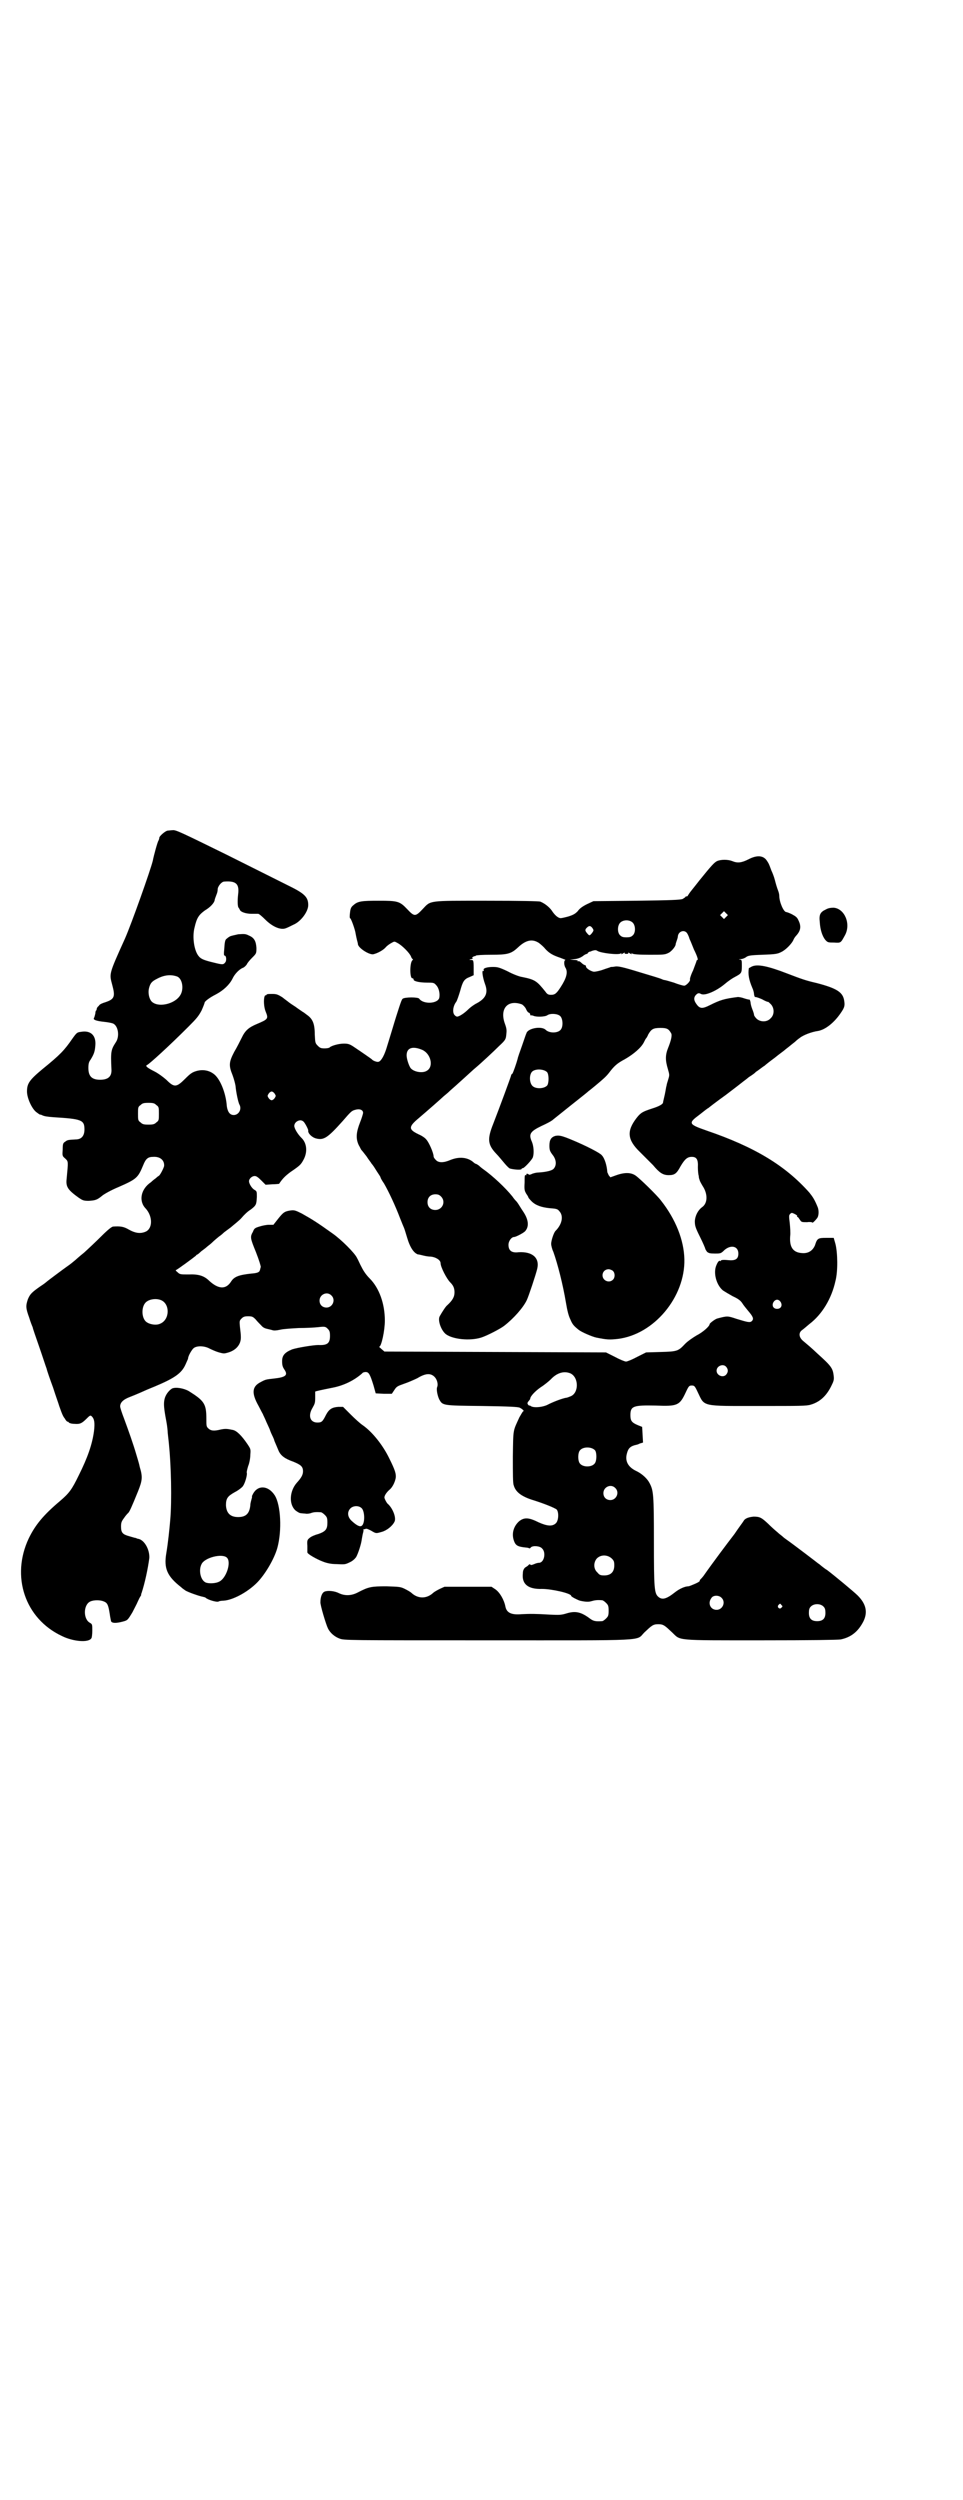 <?xml version="1.0" standalone="no"?>
<!DOCTYPE svg PUBLIC "-//W3C//DTD SVG 20010904//EN"
 "http://www.w3.org/TR/2001/REC-SVG-20010904/DTD/svg10.dtd">
<svg version="1.0" xmlns="http://www.w3.org/2000/svg"
 width="1106pt" height="2870pt" viewBox="0 0 1106 2870"
 preserveAspectRatio="xMidYMid meet">
<g transform="translate(0,2870) scale(0.5,-0.5)"
fill="#000000" stroke="none">
<path d="M397 3834 c-4 0 -10 -1 -12 -1 -6 -1 -19 -13 -19 -16 0 -2 -1 -5 -2
-7 -2 -2 -11 -35 -13 -46 -5 -21 -49 -145 -64 -179 -38 -84 -36 -80 -29 -107
7 -26 5 -32 -16 -39 -7 -2 -13 -5 -13 -6 -1 0 -2 -3 -4 -4 -2 -2 -3 -5 -3 -6
0 -2 -1 -3 -1 -3 -1 0 -2 -3 -2 -7 -1 -4 -2 -8 -3 -10 -3 -4 4 -7 23 -9 10 -1
19 -3 21 -4 12 -6 15 -30 6 -43 -11 -17 -12 -21 -10 -62 1 -16 -7 -24 -26 -24
-19 0 -27 8 -27 27 0 9 1 14 5 19 8 13 10 19 11 33 2 23 -11 35 -33 31 -9 -1
-10 -2 -20 -16 -18 -26 -27 -36 -69 -70 -30 -25 -35 -33 -35 -51 0 -15 11 -39
21 -47 4 -3 8 -6 9 -6 0 0 2 0 4 -1 5 -3 14 -4 27 -5 64 -4 71 -6 71 -28 0
-15 -7 -23 -20 -23 -17 -1 -19 -1 -24 -5 -5 -3 -6 -5 -6 -18 -1 -15 -1 -15 6
-21 7 -7 7 -5 3 -47 -2 -18 3 -25 28 -43 9 -6 11 -7 23 -7 15 1 19 2 31 12 5
4 21 13 38 20 41 18 44 21 56 50 6 15 11 19 23 19 16 1 26 -8 25 -21 -1 -5
-10 -23 -13 -23 0 0 -3 -2 -6 -5 -3 -2 -8 -6 -11 -9 -24 -16 -29 -44 -12 -61
16 -18 16 -46 -1 -53 -12 -5 -24 -3 -38 5 -12 7 -19 8 -36 7 -3 0 -12 -7 -27
-22 -12 -12 -30 -29 -40 -38 -10 -8 -19 -16 -20 -17 -6 -5 -12 -10 -18 -14
-10 -7 -46 -34 -47 -35 -1 -1 -7 -6 -15 -11 -20 -14 -24 -18 -29 -30 -5 -15
-5 -20 3 -42 3 -10 7 -20 8 -22 0 -2 7 -22 15 -45 8 -23 15 -45 17 -50 1 -5 8
-25 15 -44 6 -19 13 -38 14 -42 7 -20 9 -24 13 -29 2 -4 5 -7 6 -7 2 0 3 -1 3
-2 1 -1 6 -3 13 -3 13 -1 17 1 29 13 7 7 8 7 11 4 6 -6 7 -15 5 -33 -4 -31
-15 -62 -35 -102 -16 -33 -22 -41 -43 -59 -38 -32 -57 -55 -72 -86 -41 -87 -9
-184 76 -224 26 -13 62 -16 68 -5 1 1 2 9 2 17 0 14 0 15 -5 18 -16 8 -16 41
0 49 8 4 24 4 32 0 8 -3 10 -9 13 -28 1 -8 3 -16 3 -17 2 -5 12 -5 27 -1 11 3
11 3 22 21 5 10 11 21 12 24 2 4 4 9 6 12 2 3 3 5 2 5 0 0 0 1 1 3 8 24 15 58
18 81 1 19 -11 41 -25 44 -2 0 -4 1 -6 2 -2 0 -8 2 -15 4 -15 4 -19 8 -19 22
0 9 1 12 7 20 4 6 8 10 9 11 3 2 8 13 23 50 10 25 11 33 4 56 -1 6 -5 19 -8
29 -7 24 -18 55 -28 82 -5 13 -9 25 -9 28 0 9 7 16 23 22 13 5 29 12 40 17 2
1 10 4 17 7 45 19 61 30 70 50 3 7 6 13 6 14 0 6 9 21 13 24 8 6 25 5 36 -1 6
-3 15 -7 22 -9 11 -3 12 -3 22 0 13 4 22 12 26 22 3 8 3 14 0 38 -1 12 -1 13
4 18 4 4 7 5 15 5 9 0 11 -1 17 -7 4 -5 10 -11 13 -14 4 -5 9 -7 14 -8 4 -1 9
-2 12 -3 3 -1 8 -1 17 1 8 2 26 3 43 4 16 0 36 1 45 2 16 2 17 1 22 -4 4 -4 5
-7 5 -16 0 -17 -6 -22 -27 -21 -11 0 -48 -6 -60 -10 -17 -7 -23 -14 -23 -27 0
-9 1 -13 5 -19 9 -13 4 -18 -24 -21 -18 -2 -19 -2 -30 -8 -20 -10 -22 -25 -5
-55 5 -10 10 -19 10 -19 0 -1 4 -8 8 -18 4 -9 8 -17 8 -18 0 0 2 -6 5 -12 3
-6 5 -11 5 -12 0 -1 3 -7 10 -24 5 -11 14 -18 34 -25 17 -7 22 -11 22 -22 0
-8 -4 -15 -14 -26 -17 -19 -19 -50 -3 -64 4 -3 9 -6 11 -6 1 0 7 -1 11 -1 4
-1 10 0 13 1 5 2 11 3 23 2 2 0 6 -3 9 -6 5 -5 6 -7 6 -18 0 -15 -4 -20 -21
-26 -8 -2 -17 -6 -20 -9 -5 -4 -6 -6 -5 -18 0 -8 0 -15 0 -15 0 -4 22 -16 35
-21 10 -4 20 -6 32 -6 18 -1 20 -1 30 4 7 3 12 8 15 12 5 9 12 31 13 41 1 5 2
12 3 15 1 3 1 6 1 7 -1 2 -1 2 0 1 1 0 3 0 5 1 2 1 6 -1 12 -4 12 -7 11 -7 25
-3 11 3 24 13 29 23 5 9 -4 32 -16 42 -2 2 -7 11 -7 14 0 5 6 13 12 18 6 5 12
16 14 27 1 9 -1 17 -15 45 -14 29 -38 60 -61 76 -6 4 -18 15 -27 24 l-18 18
-11 0 c-14 -1 -21 -5 -28 -18 -8 -16 -10 -18 -20 -18 -17 0 -22 16 -11 34 5 9
6 11 6 23 0 7 0 13 0 14 1 1 15 4 40 9 26 5 50 17 68 33 1 2 5 3 8 3 7 0 10
-5 18 -31 l5 -18 19 -1 18 0 6 9 c5 8 8 9 22 14 9 3 23 9 31 13 18 11 30 12
39 3 6 -6 9 -17 6 -24 -2 -5 1 -20 5 -28 8 -14 7 -14 98 -15 65 -1 83 -2 87
-4 6 -3 11 -8 8 -8 -1 0 -5 -7 -9 -14 -15 -33 -14 -25 -15 -90 0 -39 0 -62 2
-66 4 -15 17 -25 41 -33 26 -8 54 -19 58 -23 5 -7 4 -25 -2 -31 -8 -8 -20 -7
-40 2 -22 11 -33 12 -45 2 -12 -11 -17 -27 -12 -43 4 -12 8 -15 28 -17 3 0 7
-1 8 -2 0 0 2 0 3 2 4 5 21 4 26 -2 10 -9 5 -33 -7 -33 -2 0 -7 -1 -11 -3 -5
-2 -8 -3 -9 -1 0 1 -2 1 -4 -1 -1 -2 -5 -4 -8 -6 -3 -3 -5 -7 -5 -13 -3 -25
12 -37 44 -36 22 0 67 -10 67 -16 0 -2 14 -9 20 -11 13 -3 21 -3 27 -1 7 2 13
3 24 2 2 0 6 -3 9 -6 5 -5 6 -7 6 -18 0 -11 -1 -13 -6 -18 -3 -3 -7 -6 -9 -6
-15 -1 -20 0 -28 6 -20 15 -33 18 -53 12 -13 -4 -17 -4 -39 -3 -33 2 -45 2
-65 1 -23 -2 -34 3 -37 17 -3 16 -13 33 -23 40 l-9 6 -54 0 -54 0 -11 -5 c-6
-3 -13 -7 -15 -9 -15 -14 -35 -14 -50 0 -2 2 -9 6 -15 9 -10 5 -13 5 -42 6
-35 0 -41 -1 -66 -14 -15 -8 -30 -8 -43 -2 -9 5 -25 7 -33 4 -6 -2 -10 -12
-10 -24 -1 -6 13 -52 17 -60 5 -11 16 -20 27 -24 10 -4 17 -4 340 -4 375 0
340 -2 360 18 17 16 20 19 32 19 12 0 15 -3 32 -19 20 -19 5 -18 204 -18 118
0 175 1 183 2 24 5 40 18 52 41 11 22 6 41 -13 60 -8 8 -55 47 -71 59 -1 0 -6
4 -10 7 -4 3 -8 7 -9 7 -1 1 -56 43 -73 55 -3 2 -7 5 -9 7 -2 2 -8 6 -12 10
-5 4 -15 13 -22 20 -15 14 -19 16 -33 16 -11 -1 -20 -4 -23 -10 -1 -2 -11 -15
-21 -30 -17 -22 -50 -66 -71 -96 -3 -4 -7 -8 -8 -9 -1 -2 -1 -3 -1 -3 1 0 -3
-3 -10 -6 -7 -3 -14 -6 -16 -6 -8 0 -21 -6 -31 -14 -19 -15 -29 -18 -38 -10
-9 8 -10 19 -10 128 0 107 -1 116 -10 133 -5 10 -17 21 -29 27 -20 9 -28 23
-23 41 3 12 8 17 22 20 1 0 4 1 8 3 l7 2 -1 18 -1 18 -10 4 c-14 6 -17 10 -17
23 0 21 7 23 58 22 50 -2 55 0 69 30 7 15 8 16 14 16 6 0 7 -1 14 -16 16 -33
7 -31 140 -31 93 0 110 0 119 3 21 6 36 20 47 42 6 12 7 15 6 24 -2 18 -6 23
-37 51 -17 16 -21 19 -34 30 -9 8 -10 18 -2 24 3 2 11 9 17 14 29 22 51 58 60
99 6 23 5 65 0 85 l-4 14 -17 0 c-19 0 -21 -1 -26 -17 -5 -12 -15 -19 -29 -18
-21 1 -30 13 -28 39 1 7 0 20 -1 30 -2 16 -2 18 1 21 3 3 4 3 10 0 4 -2 7 -4
6 -5 -1 -1 0 -2 1 -2 1 0 3 -3 5 -6 4 -6 4 -6 17 -6 6 1 12 0 12 -1 0 -2 9 7
12 12 3 6 3 17 0 24 -7 17 -11 23 -19 33 -56 63 -127 105 -235 142 -43 15 -44
17 -17 37 10 8 19 15 20 15 1 1 19 15 40 30 21 16 38 29 39 30 1 1 7 5 14 11
8 5 15 10 16 12 2 1 6 4 10 7 4 3 8 6 10 7 2 2 12 10 23 18 11 9 21 16 22 17
1 1 6 5 10 8 5 4 11 9 15 12 3 3 8 7 11 9 7 6 27 14 42 16 17 3 37 19 52 41 9
13 10 17 8 29 -3 19 -17 28 -63 40 -26 6 -34 9 -68 22 -44 17 -68 22 -81 16
-4 -2 -7 -4 -7 -4 -2 -14 0 -26 8 -45 2 -4 4 -11 4 -15 1 -5 2 -7 3 -6 2 0 8
-2 15 -5 7 -4 14 -7 14 -6 1 0 4 -3 7 -6 8 -9 8 -24 -1 -32 -8 -9 -23 -9 -32
-1 -3 3 -6 7 -6 9 0 2 -2 8 -4 13 -2 5 -4 12 -4 16 -1 4 -2 7 -3 6 -1 0 -6 1
-12 3 -5 2 -12 3 -14 3 -32 -4 -41 -7 -65 -19 -16 -8 -22 -8 -29 1 -7 9 -8 15
-4 21 5 6 8 7 13 4 9 -5 36 7 55 23 7 6 17 13 23 16 15 8 16 9 16 25 0 13 0
14 -4 15 -4 0 -3 1 1 1 4 0 9 2 12 4 5 4 9 5 39 6 29 1 34 2 42 6 11 5 24 19
28 27 1 3 4 8 7 11 10 11 12 21 5 35 -3 7 -6 9 -15 14 -6 3 -12 5 -13 5 -6 0
-16 23 -16 37 0 3 -1 8 -3 13 -2 5 -5 15 -7 23 -2 8 -6 18 -8 22 -2 5 -4 11
-5 13 -1 3 -4 8 -7 12 -8 10 -22 11 -41 1 -16 -8 -25 -9 -37 -4 -10 4 -26 4
-35 0 -6 -3 -12 -9 -41 -45 -10 -13 -20 -25 -22 -28 -2 -3 -4 -6 -4 -6 0 -1
-1 -2 -3 -2 -2 0 -3 -1 -3 -2 0 0 -3 -2 -6 -4 -6 -2 -26 -3 -106 -4 l-99 -1
-15 -7 c-10 -5 -17 -10 -21 -16 -6 -6 -9 -8 -21 -12 -7 -2 -16 -4 -18 -4 -6 0
-14 7 -21 18 -6 8 -16 16 -26 20 -3 1 -45 2 -124 2 -135 0 -127 1 -146 -19
-17 -18 -19 -18 -36 0 -17 18 -22 19 -65 19 -39 0 -48 -1 -58 -10 -5 -4 -7 -7
-8 -17 -1 -7 -1 -13 0 -13 2 0 9 -19 12 -31 2 -11 4 -20 5 -23 0 -1 1 -3 1 -5
0 -9 25 -25 35 -24 9 2 21 8 28 15 3 4 10 9 14 11 7 4 7 4 14 0 10 -5 28 -23
31 -31 1 -3 3 -6 4 -6 1 0 1 -1 -1 -3 -6 -6 -6 -41 0 -41 2 0 3 -1 3 -3 0 -4
14 -7 31 -7 14 0 16 0 21 -6 6 -6 9 -19 7 -29 -4 -14 -37 -15 -46 -2 -2 4 -33
4 -38 0 -2 -1 -5 -10 -8 -19 -3 -9 -10 -31 -15 -48 -5 -17 -12 -39 -15 -49 -6
-18 -13 -29 -19 -29 -4 0 -12 3 -14 6 -1 1 -24 17 -42 29 -9 6 -13 7 -22 7
-11 0 -26 -4 -32 -8 -1 -2 -7 -3 -12 -3 -9 0 -11 1 -16 6 -6 6 -6 7 -7 26 0
25 -5 36 -18 45 -4 3 -9 7 -10 7 -1 1 -9 6 -17 12 -8 5 -15 10 -16 11 -1 1 -7
5 -13 10 -11 7 -14 8 -24 8 -8 0 -12 0 -13 -2 -1 -2 -2 -2 -2 -1 0 1 -1 0 -2
-2 -3 -7 -2 -25 2 -35 7 -17 6 -18 -20 -29 -19 -8 -27 -15 -35 -32 -4 -8 -11
-22 -17 -32 -12 -23 -13 -31 -4 -53 3 -8 6 -19 7 -25 1 -13 6 -38 9 -43 6 -11
-2 -24 -13 -24 -9 0 -14 7 -16 20 -2 31 -16 65 -31 75 -11 8 -25 10 -39 6 -10
-3 -14 -6 -26 -18 -20 -20 -25 -20 -43 -2 -8 7 -19 15 -27 19 -18 9 -22 13
-17 15 6 3 50 43 95 88 19 19 23 24 30 37 4 9 7 17 7 18 0 3 12 12 26 19 17 9
31 22 38 36 5 11 16 22 24 25 3 1 7 5 9 8 1 3 7 10 12 15 10 10 10 10 10 23
-1 15 -5 23 -17 28 -8 4 -10 4 -25 3 -9 -2 -18 -4 -19 -5 -2 -1 -5 -3 -7 -5
-4 -2 -5 -8 -6 -25 -1 -9 -1 -14 1 -14 4 0 5 -12 1 -16 -4 -5 -6 -5 -26 0 -21
5 -29 8 -34 14 -11 12 -16 45 -10 67 5 22 10 29 24 39 12 7 21 17 22 23 0 2 2
7 5 15 1 2 2 7 2 10 0 7 9 18 15 18 27 2 35 -5 32 -29 -2 -17 -1 -29 1 -31 1
-1 2 -3 3 -5 2 -5 14 -9 27 -9 6 0 13 0 15 0 2 0 9 -6 16 -13 17 -17 36 -25
48 -20 3 1 11 5 17 8 17 7 34 30 34 45 0 19 -9 27 -48 46 -12 6 -74 37 -138
69 -102 50 -118 58 -125 57z m1271 -199 l-5 -5 -4 4 -5 5 4 4 5 5 4 -4 5 -5
-4 -4z m-214 -14 c6 -7 6 -22 0 -28 -4 -4 -7 -5 -15 -5 -8 0 -11 1 -15 5 -6 6
-6 21 0 28 7 8 23 8 30 0z m-93 -12 c3 -5 3 -5 -1 -11 -6 -7 -6 -7 -12 0 -4 5
-4 7 -2 10 6 7 10 8 15 1z m216 -10 c2 -2 5 -8 7 -15 3 -6 7 -17 10 -24 8 -16
10 -24 8 -24 -1 0 -2 -1 -2 -2 0 -1 -4 -11 -8 -22 -5 -10 -8 -20 -7 -21 1 -4
-10 -15 -14 -14 -2 0 -13 3 -23 7 -10 3 -20 6 -22 6 -1 0 -4 1 -6 2 -1 1 -24
8 -51 16 -39 12 -49 14 -56 13 -4 -1 -9 -1 -10 -1 -1 -1 -9 -3 -17 -6 -8 -3
-18 -5 -22 -5 -7 1 -18 8 -18 12 0 2 -1 3 -2 3 -1 0 -5 2 -8 5 -3 3 -6 5 -8 4
-1 -1 -2 0 -1 1 1 1 -3 2 -8 2 l-10 1 11 1 c8 1 13 3 19 7 3 3 8 5 9 5 1 0 2
1 2 2 1 1 2 2 4 3 2 0 4 1 6 2 7 2 9 2 12 0 7 -5 48 -10 54 -6 2 2 2 1 1 -1
-1 -1 1 -1 4 1 3 2 5 3 4 2 -1 -2 0 -3 4 -3 4 0 5 1 4 3 -1 1 1 0 4 -2 3 -2 5
-2 4 -1 -1 2 -1 3 1 1 2 -2 16 -3 39 -3 32 0 36 0 44 4 7 3 17 15 17 20 0 1 1
4 2 7 1 3 3 8 3 11 1 11 13 16 20 9z m-339 -24 c4 -3 11 -9 14 -13 9 -10 17
-15 35 -21 8 -3 13 -5 12 -5 -4 0 -4 -12 0 -18 6 -10 2 -24 -11 -44 -9 -14
-13 -18 -22 -18 -6 0 -9 1 -13 7 -20 25 -24 28 -54 34 -7 1 -22 7 -33 13 -19
9 -23 10 -34 10 -13 0 -23 -3 -21 -7 1 -2 0 -3 -1 -2 -4 2 -1 -16 4 -30 8 -21
2 -34 -22 -46 -5 -3 -12 -8 -16 -12 -9 -9 -21 -17 -26 -17 -2 0 -5 2 -7 5 -4
7 -2 20 5 29 2 3 6 15 9 25 6 22 9 27 22 32 l9 4 0 17 c0 18 -1 18 -6 18 -5 0
-5 1 1 2 3 1 5 2 3 2 -2 0 -2 1 0 3 2 1 4 2 4 2 1 -1 2 0 3 1 1 1 14 2 35 2
38 0 46 2 62 17 18 17 33 20 48 10z m-831 -77 c12 -5 16 -29 7 -43 -13 -21
-52 -29 -66 -14 -6 7 -8 20 -6 29 3 13 7 17 19 23 17 9 32 10 46 5z m792 -64
c3 -2 7 -6 9 -10 2 -5 5 -9 7 -9 2 -1 3 -3 3 -5 0 -1 1 -2 1 -1 1 0 3 0 6 -1
5 -3 26 -3 32 1 7 5 24 4 30 -2 6 -6 7 -24 1 -31 -6 -8 -26 -9 -35 0 -10 9
-42 3 -44 -9 -1 -1 -5 -14 -10 -28 -5 -14 -10 -28 -10 -30 -3 -11 -10 -31 -12
-34 -2 -1 -3 -3 -3 -4 0 -2 -27 -75 -41 -111 -14 -35 -13 -48 7 -69 5 -5 13
-15 19 -22 5 -6 11 -12 13 -12 12 -3 26 -3 26 -1 0 1 1 2 3 2 3 0 21 19 23 25
3 9 2 25 -2 35 -8 18 -5 24 22 37 11 5 23 11 27 15 4 3 11 9 15 12 36 29 62
49 66 53 3 2 10 8 15 12 18 15 25 21 32 30 12 16 19 22 36 31 21 12 38 27 44
39 2 4 4 8 5 9 1 1 3 4 5 9 7 12 11 15 28 15 15 0 19 -2 25 -13 2 -5 -1 -17
-7 -32 -7 -17 -7 -29 -1 -49 4 -14 4 -14 1 -24 -2 -6 -4 -13 -4 -15 -1 -2 -2
-11 -4 -20 -2 -9 -4 -17 -4 -18 0 -4 -9 -9 -25 -14 -21 -7 -26 -9 -36 -22 -23
-30 -21 -50 8 -78 8 -8 22 -22 30 -30 15 -18 23 -23 36 -23 13 0 18 3 27 20
10 17 16 22 26 22 11 0 15 -6 14 -24 0 -8 1 -17 2 -20 0 -3 1 -7 2 -9 0 -2 4
-9 7 -14 12 -18 12 -40 -2 -49 -9 -7 -15 -19 -16 -31 0 -11 1 -15 12 -37 7
-14 12 -26 12 -27 0 -1 2 -4 4 -7 4 -3 6 -4 18 -4 13 0 14 0 22 8 15 13 32 9
32 -8 0 -13 -7 -17 -25 -15 -10 1 -15 0 -15 -1 0 -1 -1 -2 -2 -1 -3 2 -7 -5
-10 -14 -5 -18 3 -43 17 -54 3 -2 13 -8 22 -13 13 -6 18 -10 22 -16 3 -5 9
-12 13 -17 12 -14 14 -19 9 -24 -4 -4 -9 -3 -35 5 -21 7 -21 7 -44 1 -5 -1
-18 -11 -18 -13 0 -5 -16 -19 -30 -26 -10 -6 -20 -13 -26 -19 -16 -17 -18 -18
-56 -19 l-34 -1 -20 -10 c-11 -6 -23 -11 -26 -11 -3 0 -15 5 -26 11 l-20 10
-255 1 -254 1 -7 6 c-3 3 -6 5 -5 5 5 0 13 37 13 60 0 39 -13 75 -35 97 -8 8
-14 17 -18 25 -4 7 -8 17 -11 22 -5 11 -36 42 -56 56 -35 25 -46 32 -71 46
-14 7 -17 8 -25 7 -14 -2 -17 -4 -29 -19 l-11 -14 -11 0 c-5 0 -15 -2 -21 -4
-10 -3 -12 -4 -15 -12 -7 -12 -6 -15 7 -47 7 -18 11 -31 11 -34 -1 -2 -1 -5
-2 -7 -1 -5 -6 -7 -20 -8 -28 -3 -39 -7 -46 -18 -12 -19 -29 -18 -50 1 -12 12
-25 16 -48 15 -18 0 -20 0 -25 5 -4 3 -5 5 -4 5 2 0 40 28 46 33 1 2 3 3 4 3
0 0 4 3 8 7 4 3 11 8 14 11 4 3 9 7 12 10 3 3 10 9 15 13 6 4 10 8 11 9 1 1 8
6 16 12 8 7 20 16 25 22 5 6 14 15 21 19 13 10 13 12 14 29 0 12 0 13 -5 16
-6 3 -13 14 -13 20 0 6 7 12 13 12 4 0 8 -3 15 -10 l10 -10 15 1 c8 0 15 1 16
1 8 12 14 18 26 27 22 15 24 17 30 28 10 18 8 39 -5 51 -8 8 -16 21 -16 27 0
10 14 17 21 10 3 -2 12 -19 11 -21 -1 -6 9 -16 19 -18 17 -4 26 2 60 40 19 22
21 24 29 26 10 3 18 0 18 -7 0 -2 -3 -12 -7 -22 -9 -23 -10 -37 -3 -52 3 -5 5
-10 6 -11 1 -1 6 -7 12 -15 5 -8 11 -15 11 -16 1 -1 5 -6 8 -11 3 -5 7 -11 9
-14 2 -3 4 -6 4 -7 0 -1 3 -7 8 -14 11 -19 26 -51 37 -80 4 -10 8 -20 9 -22 1
-2 4 -12 7 -22 7 -24 16 -36 25 -39 2 0 6 -1 10 -2 4 -1 12 -3 19 -3 12 -1 23
-8 23 -15 0 -9 14 -36 22 -44 7 -7 10 -13 10 -23 0 -11 -5 -19 -17 -30 -3 -2
-12 -16 -17 -25 -5 -9 3 -32 14 -41 16 -12 55 -16 81 -8 13 4 44 20 53 27 22
17 44 42 52 59 4 8 21 59 24 72 6 25 -11 40 -43 38 -16 -2 -23 4 -23 17 0 9 7
18 13 18 4 0 21 9 25 13 10 11 8 27 -4 45 -2 3 -6 9 -9 14 -3 5 -6 9 -7 10 -1
1 -5 5 -9 11 -16 20 -45 47 -66 62 -3 2 -8 6 -11 9 -3 2 -6 4 -7 4 -1 0 -4 2
-6 4 -13 11 -32 13 -52 5 -16 -7 -28 -7 -34 0 -3 3 -5 6 -5 8 0 8 -11 33 -17
39 -3 4 -11 9 -18 12 -23 11 -23 17 1 37 20 17 53 46 57 50 1 1 9 7 16 14 8 7
16 14 18 16 18 16 36 33 40 36 12 10 42 38 54 50 14 13 15 15 16 26 1 9 1 13
-3 24 -13 35 6 57 39 45z m-230 -104 c20 -8 28 -38 12 -48 -10 -7 -31 -3 -38
6 -4 6 -9 21 -9 29 0 17 13 22 35 13z m288 -52 c4 -6 4 -24 0 -30 -7 -8 -28
-9 -35 0 -7 9 -6 28 2 33 9 6 27 4 33 -3z m-626 -49 c3 -5 3 -5 0 -10 -2 -3
-5 -5 -7 -5 -2 0 -5 2 -7 5 -3 5 -3 5 0 10 2 3 5 5 7 5 2 0 5 -2 7 -5z m-272
-26 c6 -4 6 -6 6 -20 0 -14 0 -16 -6 -20 -4 -4 -7 -5 -18 -5 -11 0 -14 1 -18
5 -6 4 -6 6 -6 20 0 14 0 16 6 20 4 4 7 5 18 5 11 0 14 -1 18 -5z m654 -210
c12 -12 3 -31 -13 -31 -11 0 -18 7 -18 18 0 11 7 18 18 18 6 0 9 -1 13 -5z
m-252 -227 c11 -10 3 -28 -11 -28 -9 0 -16 6 -16 16 0 14 17 22 27 12z m-391
-11 c21 -9 20 -45 -2 -54 -10 -5 -28 -1 -34 6 -9 10 -9 32 0 42 7 8 24 11 36
6z m1423 -4 c5 -8 1 -16 -8 -16 -9 0 -13 8 -8 16 2 3 5 5 8 5 3 0 6 -2 8 -5z
m-125 -149 c5 -6 5 -12 0 -18 -7 -8 -22 -2 -22 9 0 11 15 17 22 9z m-358 -15
c20 -9 20 -46 0 -53 -3 -1 -7 -3 -9 -3 -8 -1 -29 -9 -41 -15 -12 -7 -35 -9
-41 -4 -2 1 -3 2 -3 1 0 -1 -1 0 -3 2 -2 3 -2 4 1 8 2 2 4 5 4 6 0 5 11 17 24
26 8 5 19 14 23 18 14 15 30 20 45 14z m57 -177 c4 -6 4 -24 -1 -30 -7 -9 -27
-9 -34 0 -5 6 -5 24 0 30 7 9 27 9 35 0z m46 -86 c11 -10 3 -28 -11 -28 -9 0
-16 6 -16 16 0 14 17 22 27 12z m-583 -46 c8 -6 9 -35 1 -41 -4 -3 -11 0 -23
11 -10 9 -11 21 -3 29 6 6 18 7 25 1z m575 -116 c5 -5 6 -7 6 -16 0 -15 -8
-23 -23 -23 -9 0 -11 1 -16 7 -9 8 -9 23 -1 32 9 9 24 9 34 0z m252 -90 c11
-10 3 -28 -11 -28 -14 0 -21 15 -12 27 4 7 17 7 23 1z m138 -17 c3 -3 3 -3 0
-6 -4 -5 -11 1 -7 6 4 4 4 4 7 0z m97 -4 c3 -3 4 -7 4 -14 0 -13 -6 -19 -19
-19 -13 0 -19 6 -19 19 0 7 1 11 4 14 7 8 23 8 30 0z"/>
<path d="M1275 3132 c-9 -3 -13 -9 -13 -22 0 -10 1 -13 7 -21 9 -11 10 -24 3
-32 -4 -5 -19 -8 -36 -9 -5 0 -11 -2 -14 -3 -3 -2 -6 -2 -7 -2 -2 3 -7 3 -6 0
1 -1 1 -1 -1 -1 -3 1 -3 -2 -3 -17 -1 -17 0 -19 4 -26 3 -4 5 -8 5 -9 0 0 3
-4 7 -8 9 -9 22 -14 43 -16 15 -1 17 -2 21 -7 10 -11 6 -30 -9 -45 -4 -4 -10
-22 -10 -30 0 -3 2 -12 5 -18 10 -28 22 -75 29 -117 3 -18 6 -30 10 -38 5 -12
8 -15 19 -24 6 -5 31 -16 41 -18 25 -5 30 -5 49 -3 83 10 155 96 153 183 -1
44 -20 92 -54 135 -9 12 -48 50 -58 57 -10 7 -24 8 -44 1 l-14 -5 -4 5 c-1 3
-3 6 -3 7 -1 15 -6 32 -13 39 -4 5 -35 21 -66 34 -26 11 -32 12 -41 10z m133
-310 c5 -5 5 -15 0 -20 -9 -9 -24 -2 -24 10 0 8 6 14 14 14 3 0 8 -2 10 -4z"/>
<path d="M1897 3652 c-13 -6 -16 -12 -14 -29 1 -18 6 -32 12 -40 6 -7 7 -7 21
-7 16 -1 15 -1 25 17 14 26 -1 61 -26 63 -7 0 -13 -1 -18 -4z"/>
<path d="M395 2552 c-8 -5 -15 -15 -17 -24 -2 -9 -2 -17 2 -40 4 -21 4 -23 5
-33 0 -5 2 -19 3 -30 5 -49 7 -129 3 -175 -2 -23 -5 -52 -9 -76 -6 -35 2 -53
34 -78 2 -2 6 -5 9 -7 5 -4 34 -14 41 -15 3 -1 5 -1 6 -2 5 -5 26 -11 30 -9 1
1 6 2 11 2 21 1 55 19 77 41 19 19 40 55 47 80 11 40 8 99 -6 121 -15 23 -39
24 -50 3 -2 -4 -3 -6 -2 -6 0 0 0 -2 -1 -5 -1 -4 -3 -10 -3 -15 -2 -19 -10
-27 -28 -27 -18 0 -27 9 -28 27 0 16 4 21 20 30 8 4 17 11 19 14 5 7 10 25 9
30 -1 2 1 9 3 16 3 7 5 19 5 26 1 13 1 13 -7 25 -13 19 -24 30 -33 32 -14 3
-18 3 -28 1 -16 -4 -23 -3 -29 3 -4 4 -4 6 -4 22 0 34 -5 41 -40 63 -12 7 -31
10 -39 6z m126 -388 c11 -10 -1 -47 -17 -55 -9 -5 -26 -5 -32 -2 -12 6 -16 29
-9 42 7 15 47 25 58 15z"/>
</g>
</svg>
